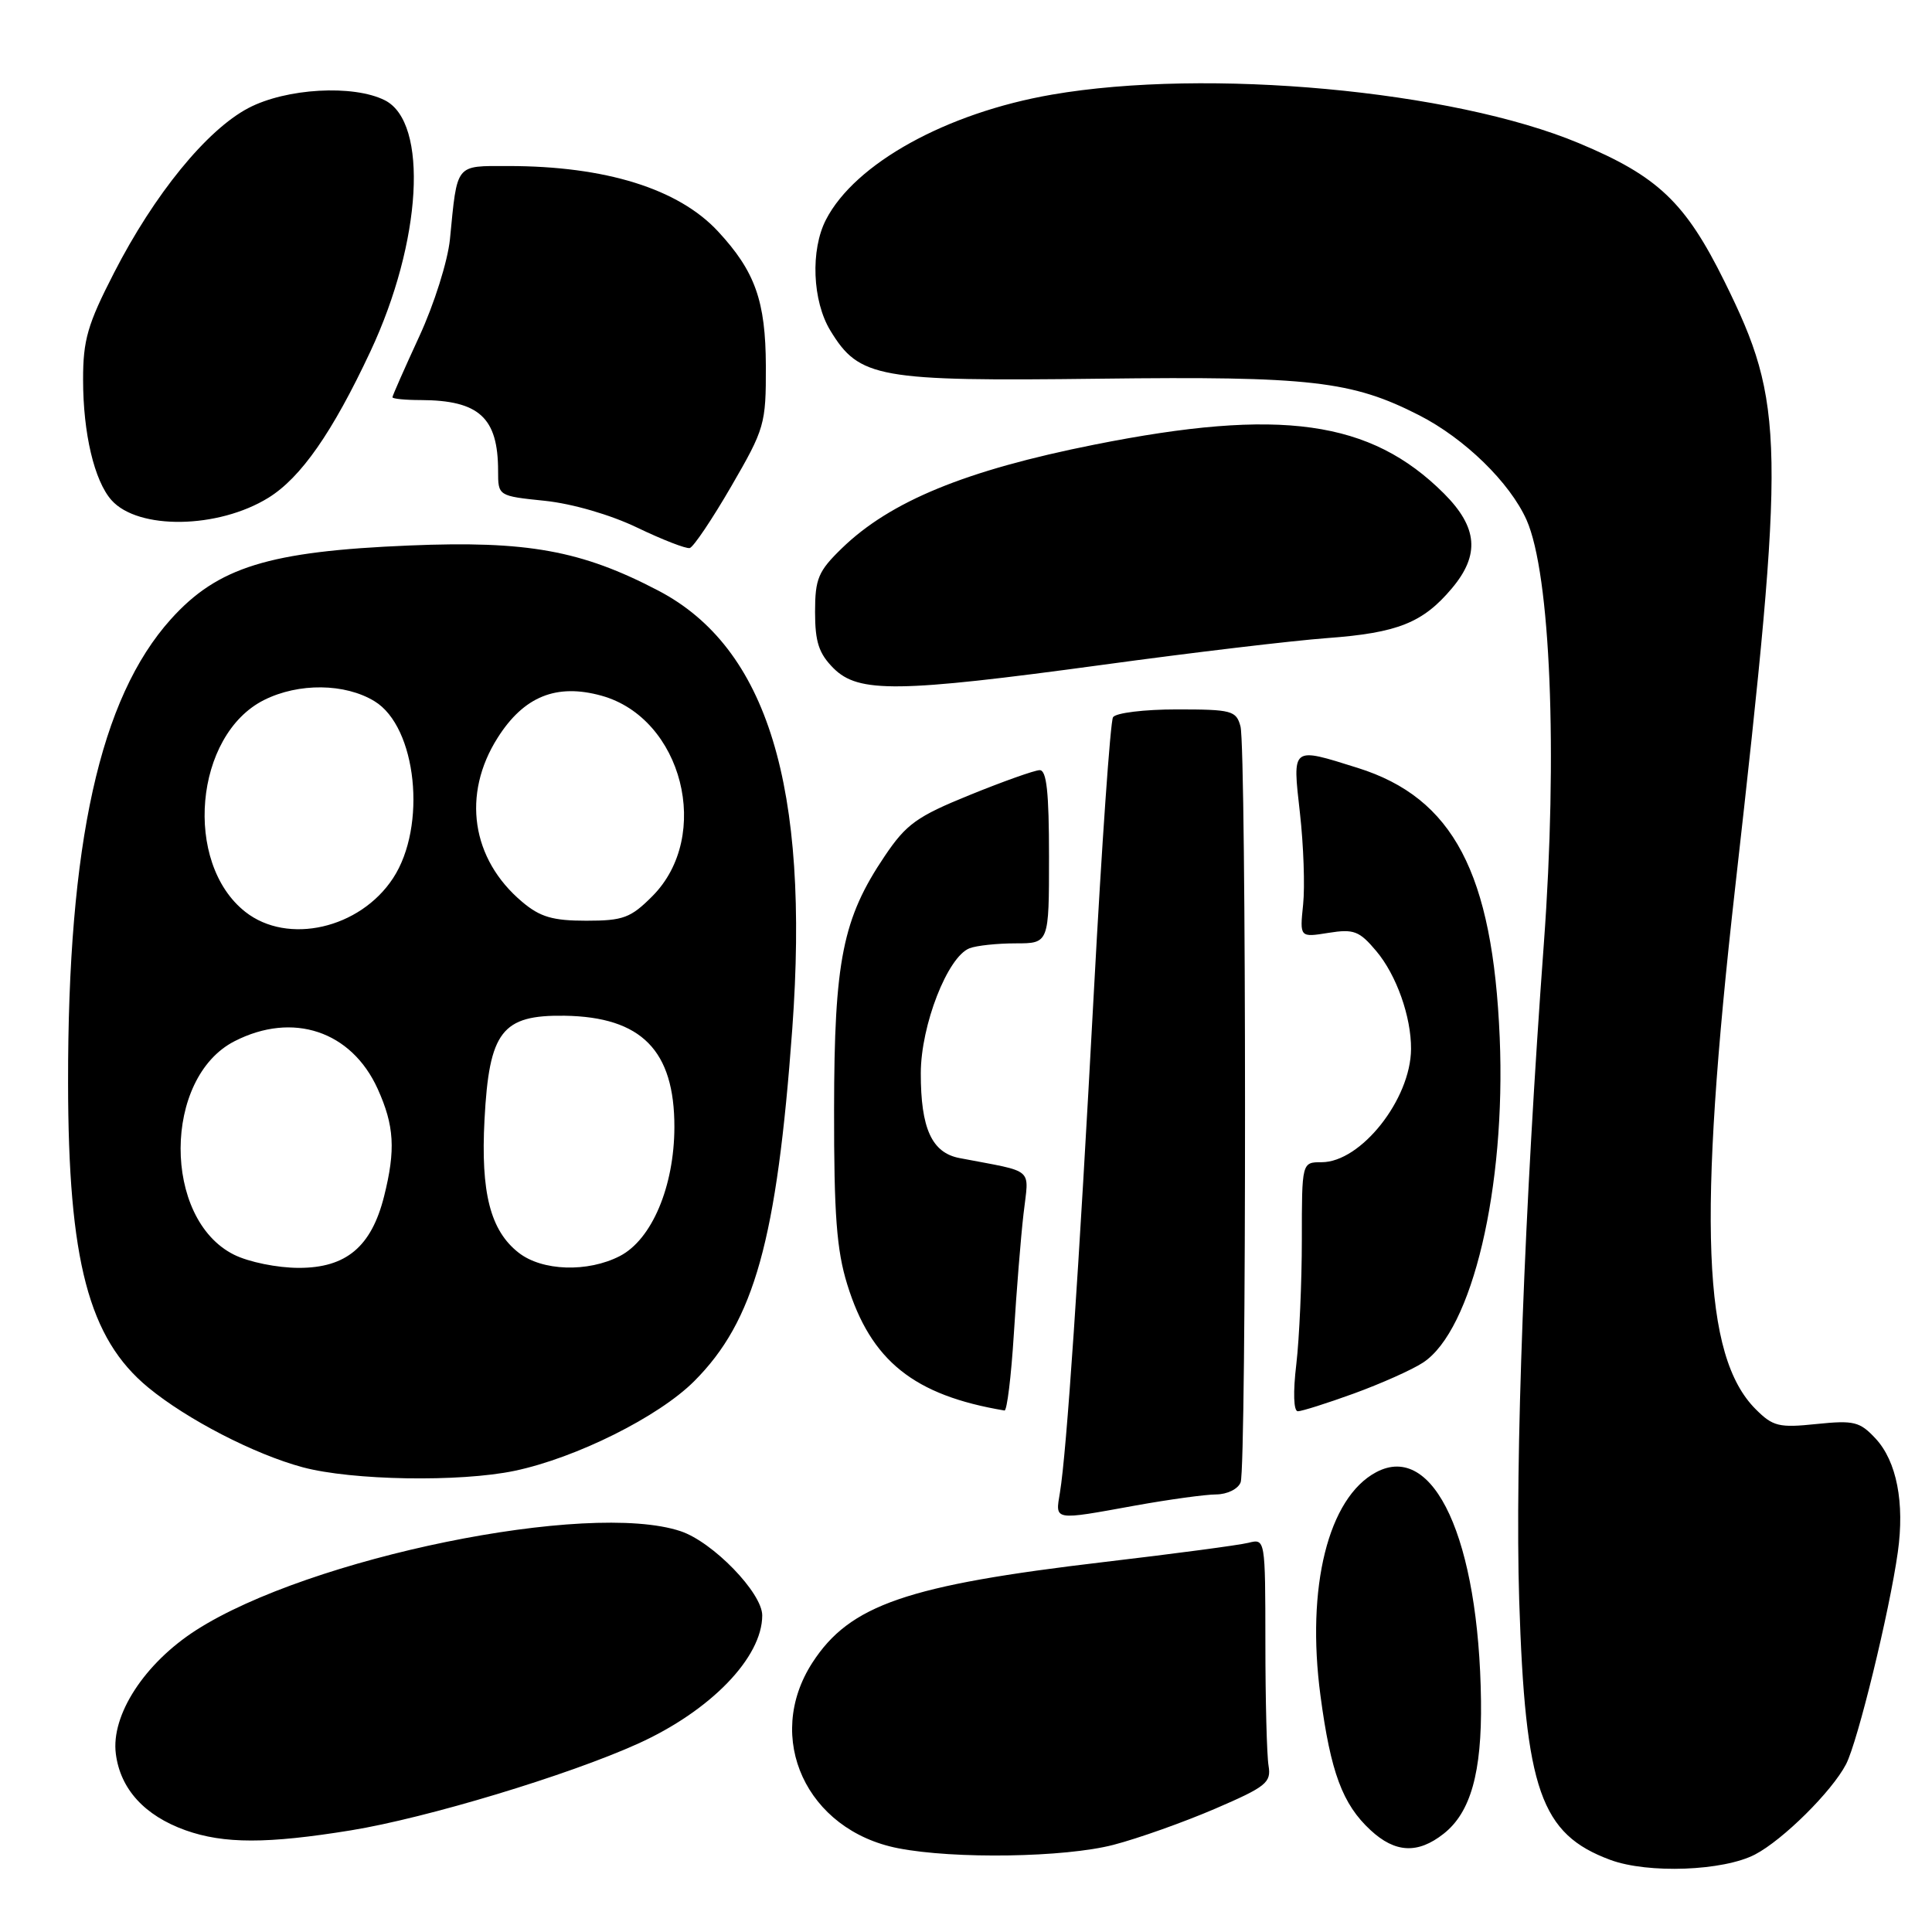 <?xml version="1.0" encoding="UTF-8" standalone="no"?>
<!DOCTYPE svg PUBLIC "-//W3C//DTD SVG 1.1//EN" "http://www.w3.org/Graphics/SVG/1.1/DTD/svg11.dtd" >
<svg xmlns="http://www.w3.org/2000/svg" xmlns:xlink="http://www.w3.org/1999/xlink" version="1.1" viewBox="0 0 256 256">
 <g >
 <path fill="currentColor"
d=" M 232.55 245.73 C 236.25 243.80 242.74 237.37 244.61 233.77 C 246.15 230.82 250.37 213.53 251.47 205.67 C 252.39 199.12 251.32 193.63 248.53 190.62 C 246.43 188.37 245.67 188.18 240.69 188.69 C 235.72 189.21 234.92 189.01 232.64 186.73 C 225.61 179.70 224.92 161.95 229.93 117.50 C 236.61 58.30 236.52 53.54 228.52 37.33 C 223.32 26.81 219.69 23.35 209.21 18.97 C 192.48 11.97 159.96 8.98 139.38 12.54 C 125.41 14.96 113.30 21.65 109.45 29.10 C 107.37 33.12 107.64 39.89 110.03 43.81 C 113.86 50.10 116.31 50.54 145.71 50.18 C 173.66 49.84 179.12 50.47 188.04 55.02 C 194.09 58.11 200.07 63.95 202.28 68.90 C 205.45 76.06 206.42 99.77 204.57 125.00 C 202.00 159.93 200.73 193.74 201.30 212.00 C 202.10 237.20 204.14 243.03 213.39 246.45 C 218.38 248.29 228.34 247.92 232.55 245.73 Z  M 147.54 244.45 C 150.82 243.60 156.88 241.44 161.00 239.67 C 167.78 236.75 168.46 236.20 168.09 233.97 C 167.86 232.61 167.67 225.28 167.67 217.68 C 167.66 203.88 167.65 203.87 165.42 204.43 C 164.19 204.74 155.60 205.88 146.34 206.97 C 120.17 210.05 112.62 212.65 107.66 220.29 C 101.20 230.26 106.85 242.52 119.00 244.90 C 126.45 246.36 141.09 246.13 147.54 244.45 Z  M 191.29 242.98 C 194.87 240.17 196.36 234.86 196.24 225.38 C 195.97 203.98 190.01 190.99 182.34 195.08 C 176.00 198.46 173.05 210.29 174.97 224.69 C 176.32 234.84 177.89 239.07 181.60 242.50 C 184.86 245.53 187.87 245.68 191.29 242.98 Z  M 46.50 242.53 C 56.52 240.90 75.29 235.23 84.53 231.05 C 94.15 226.70 101.00 219.63 101.00 214.05 C 101.00 211.06 94.45 204.31 90.18 202.89 C 77.96 198.82 41.00 206.38 25.99 216.00 C 19.14 220.40 14.68 227.27 15.35 232.40 C 15.95 237.07 19.16 240.58 24.58 242.52 C 29.67 244.33 35.41 244.33 46.50 242.53 Z  M 150.50 199.48 C 154.90 198.69 159.69 198.03 161.14 198.02 C 162.62 198.01 164.05 197.30 164.39 196.42 C 165.18 194.36 165.16 99.20 164.37 96.25 C 163.81 94.16 163.21 94.00 155.94 94.00 C 151.62 94.00 147.83 94.46 147.48 95.04 C 147.13 95.61 145.99 111.92 144.95 131.29 C 142.94 168.70 141.33 192.43 140.45 197.75 C 139.82 201.54 139.48 201.48 150.50 199.48 Z  M 68.20 194.89 C 76.36 193.17 87.27 187.73 91.98 183.02 C 99.95 175.05 102.94 164.31 104.98 136.34 C 107.31 104.23 101.69 85.82 87.23 78.26 C 77.04 72.93 69.85 71.63 54.25 72.28 C 35.61 73.05 28.85 75.14 22.63 82.06 C 13.24 92.51 8.98 111.72 9.02 143.47 C 9.04 167.05 11.75 177.35 19.64 183.85 C 24.77 188.08 33.71 192.70 40.11 194.42 C 46.63 196.17 60.94 196.41 68.20 194.89 Z  M 134.34 176.75 C 134.69 171.11 135.26 163.96 135.62 160.86 C 136.33 154.56 137.29 155.40 127.14 153.45 C 123.47 152.75 122.00 149.52 122.01 142.20 C 122.02 135.85 125.56 126.77 128.47 125.65 C 129.40 125.29 132.15 125.00 134.58 125.00 C 139.00 125.00 139.00 125.00 139.00 113.50 C 139.00 104.94 138.68 102.01 137.75 102.05 C 137.06 102.07 132.90 103.55 128.50 105.34 C 121.50 108.18 120.09 109.19 117.24 113.42 C 111.65 121.71 110.54 127.26 110.52 147.00 C 110.50 160.92 110.86 165.66 112.26 170.18 C 115.39 180.32 121.09 184.89 133.10 186.90 C 133.43 186.95 133.99 182.39 134.34 176.75 Z  M 179.42 184.64 C 183.01 183.33 187.12 181.50 188.56 180.55 C 195.09 176.27 199.55 157.36 198.72 137.50 C 197.80 115.68 192.56 105.72 179.90 101.75 C 171.06 98.98 171.25 98.83 172.25 107.75 C 172.73 112.01 172.92 117.46 172.67 119.86 C 172.22 124.22 172.22 124.22 176.02 123.61 C 179.39 123.07 180.12 123.35 182.37 126.03 C 185.04 129.20 187.00 134.74 186.97 139.00 C 186.93 145.66 180.33 154.00 175.12 154.00 C 172.50 154.00 172.50 154.00 172.50 164.25 C 172.50 169.89 172.17 177.31 171.77 180.75 C 171.32 184.50 171.41 187.00 171.97 187.00 C 172.49 187.00 175.84 185.94 179.42 184.64 Z  M 146.12 88.09 C 157.88 86.48 171.26 84.89 175.86 84.55 C 185.19 83.86 188.54 82.53 192.38 77.96 C 196.12 73.52 195.81 69.88 191.34 65.40 C 181.60 55.67 169.66 54.00 145.00 58.92 C 127.94 62.32 117.96 66.42 111.53 72.67 C 108.42 75.69 108.00 76.69 108.00 81.09 C 108.00 85.07 108.50 86.59 110.45 88.55 C 113.76 91.85 118.98 91.78 146.12 88.09 Z  M 96.89 64.45 C 101.33 56.79 101.50 56.21 101.48 48.50 C 101.45 39.88 100.06 35.97 95.14 30.66 C 89.90 25.01 80.23 22.00 67.34 22.00 C 60.27 22.00 60.61 21.57 59.62 31.70 C 59.33 34.59 57.53 40.31 55.55 44.59 C 53.60 48.82 52.00 52.44 52.00 52.64 C 52.00 52.84 53.69 53.01 55.75 53.01 C 63.49 53.04 66.00 55.34 66.00 62.40 C 66.00 65.72 66.00 65.72 72.20 66.36 C 75.84 66.74 80.90 68.21 84.45 69.92 C 87.78 71.52 90.90 72.73 91.39 72.62 C 91.88 72.50 94.35 68.83 96.89 64.45 Z  M 35.56 65.96 C 39.87 63.30 44.05 57.30 49.08 46.57 C 55.90 32.03 56.81 16.23 51.00 13.29 C 46.82 11.18 37.91 11.69 32.91 14.32 C 27.38 17.23 20.44 25.75 15.11 36.15 C 11.60 42.98 11.00 45.06 11.01 50.33 C 11.01 57.42 12.50 63.71 14.77 66.27 C 18.30 70.24 28.89 70.08 35.56 65.96 Z  M 31.00 166.25 C 21.53 161.52 21.59 142.80 31.09 137.96 C 38.80 134.02 46.56 136.61 50.04 144.27 C 52.25 149.15 52.44 152.35 50.89 158.53 C 49.21 165.20 45.87 168.00 39.61 168.00 C 36.75 168.00 32.96 167.23 31.00 166.25 Z  M 68.71 165.98 C 64.97 163.05 63.69 158.04 64.20 148.35 C 64.82 136.65 66.50 134.47 74.82 134.59 C 85.01 134.75 89.38 139.19 89.36 149.36 C 89.34 157.22 86.37 164.24 82.14 166.43 C 77.87 168.63 71.82 168.43 68.71 165.98 Z  M 32.51 120.83 C 24.26 114.34 25.76 97.37 35.00 92.75 C 39.58 90.46 45.72 90.53 49.63 92.92 C 55.22 96.32 56.60 109.49 52.08 116.37 C 47.69 123.06 38.12 125.24 32.51 120.83 Z  M 69.20 119.51 C 62.46 113.85 61.18 105.26 65.94 97.76 C 69.41 92.28 73.72 90.53 79.69 92.18 C 90.43 95.15 94.40 110.76 86.44 118.75 C 83.57 121.63 82.58 122.00 77.68 122.00 C 73.25 122.00 71.57 121.51 69.20 119.51 Z "/>
</g>
</svg>